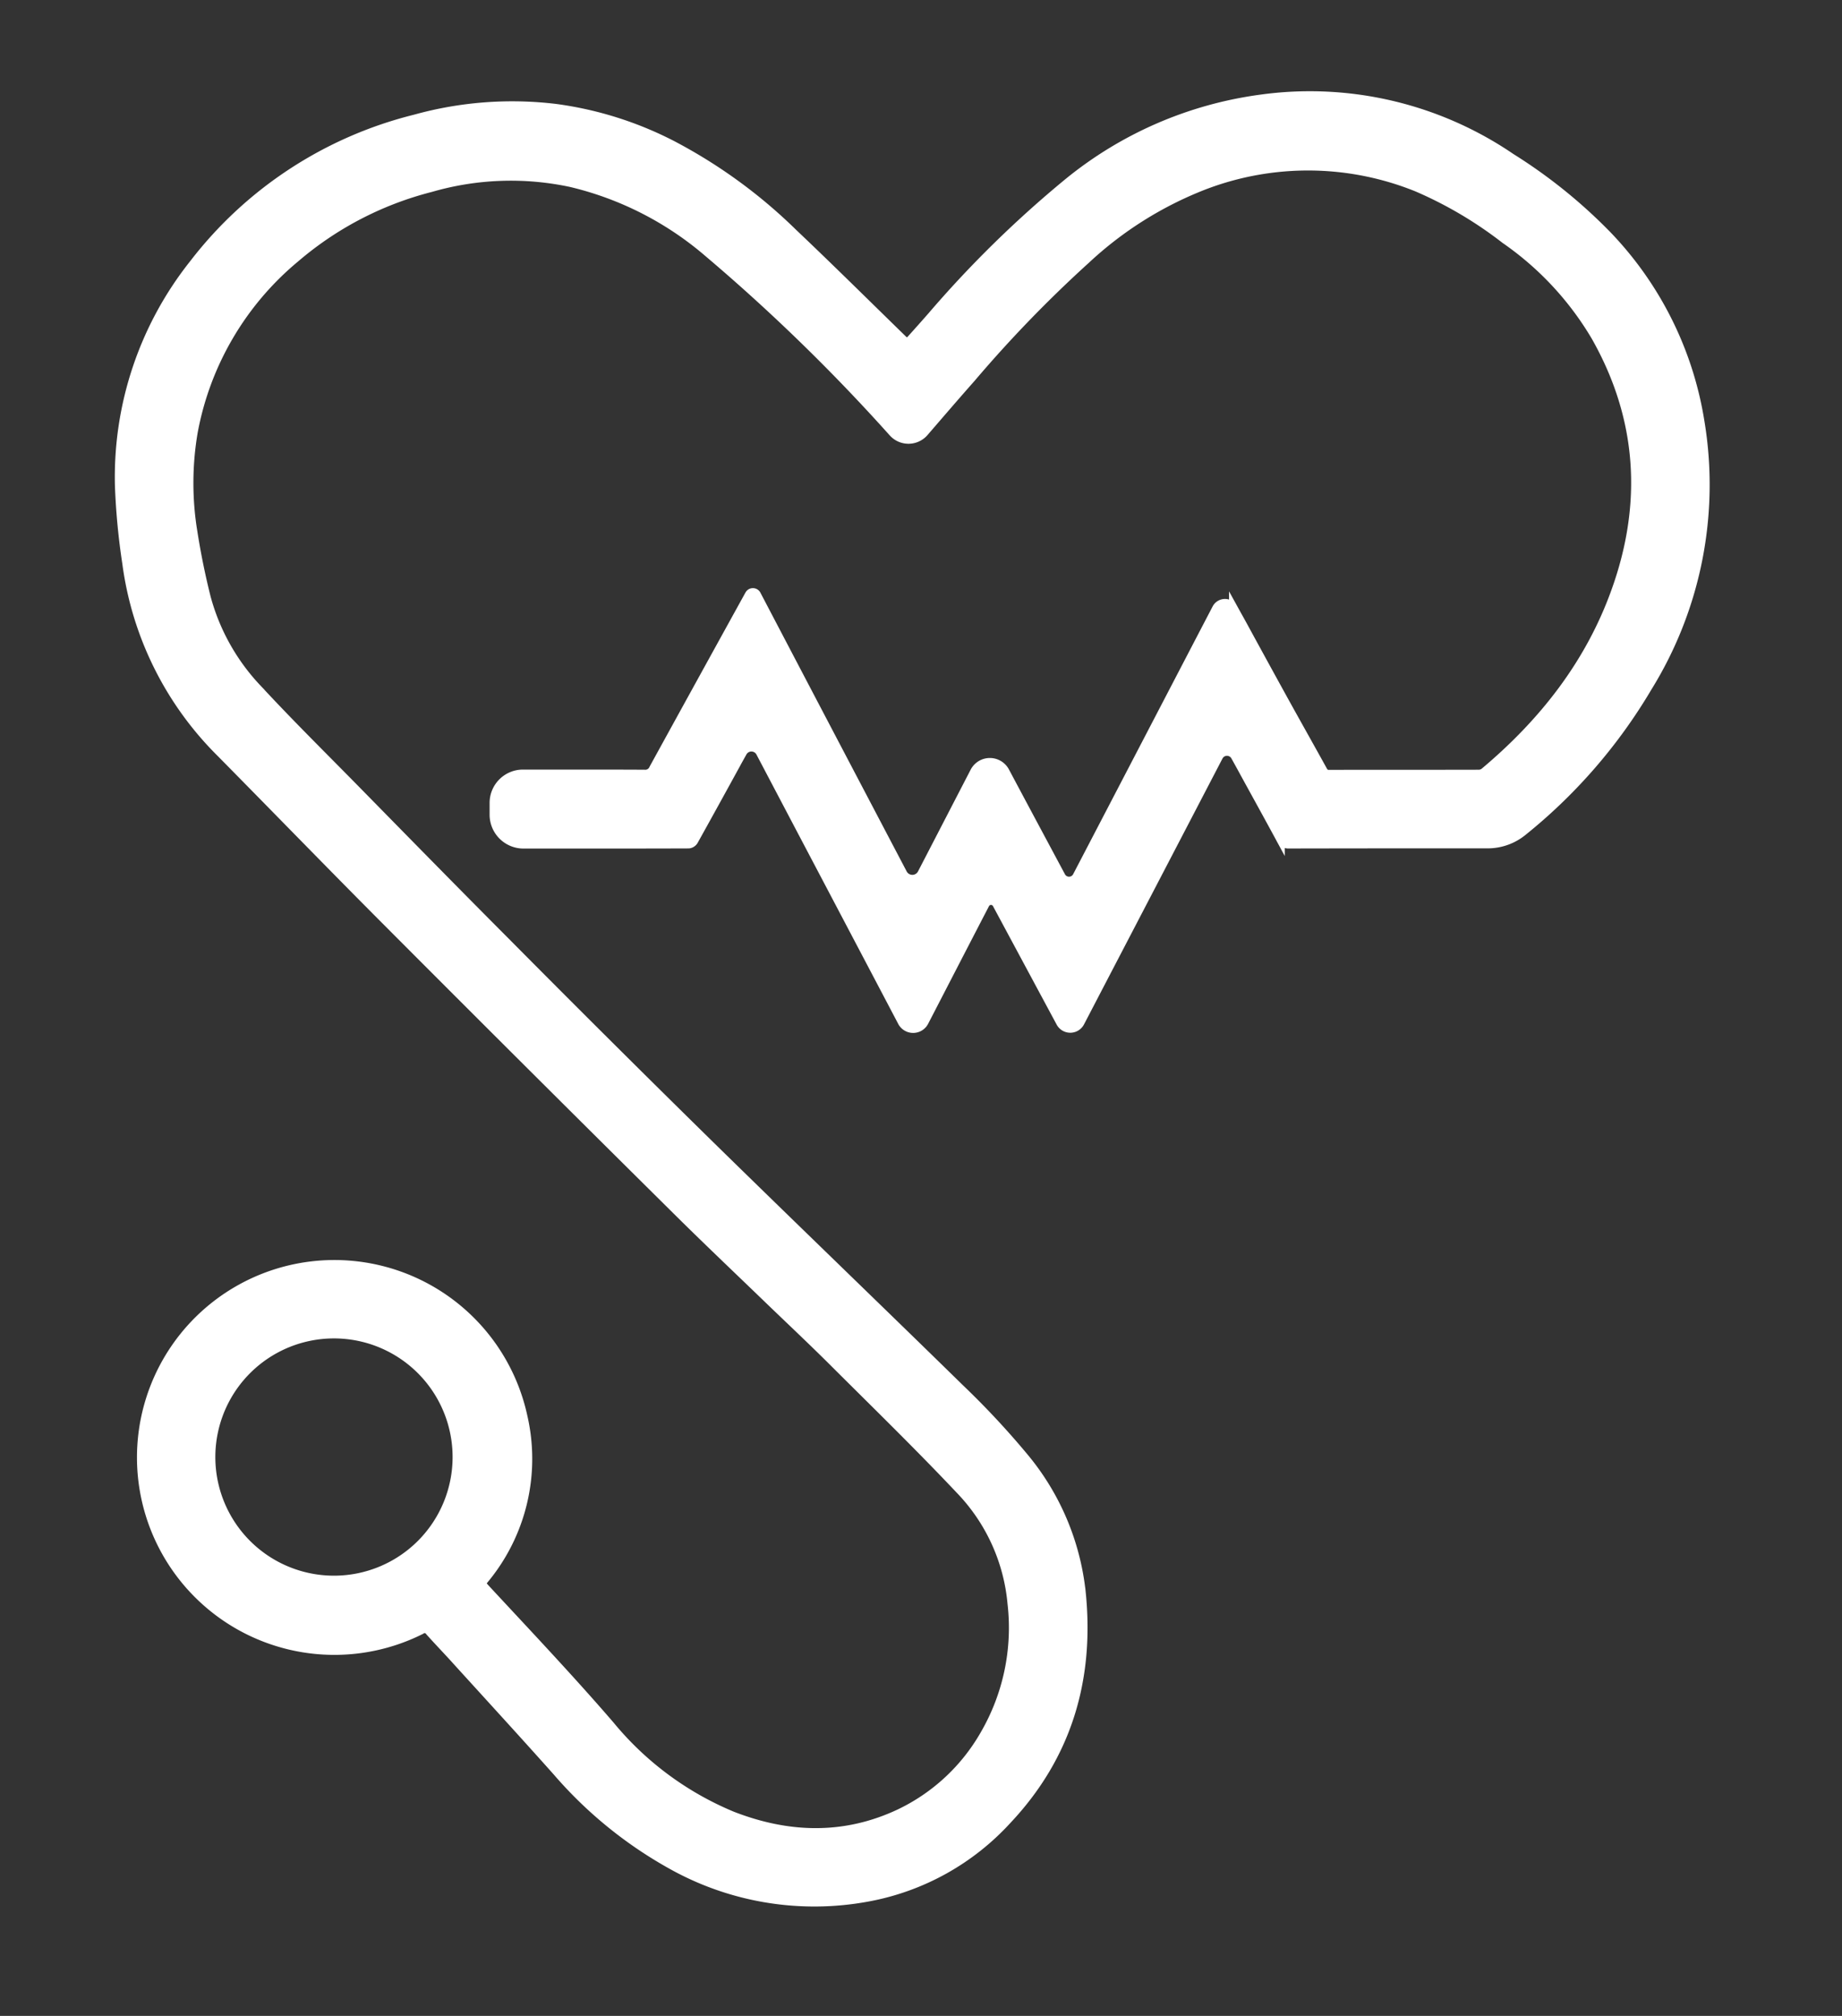 <svg xmlns="http://www.w3.org/2000/svg" xmlns:xlink="http://www.w3.org/1999/xlink" width="212" height="232" viewBox="0 0 212 232">
  <rect x="0" y="0" width="212" height="232" fill="#333333" stroke="none"/>
  <defs>
    <clipPath id="clip-path">
      <rect id="Rectangle_2" data-name="Rectangle 2" width="212" height="232" transform="translate(-4813 -1175)" fill="none"/>
    </clipPath>
  </defs>
  <g id="Mask_Group_1" data-name="Mask Group 1" transform="translate(4813 1175)" clip-path="url(#clip-path)">
    <g id="Group_4" data-name="Group 4" transform="translate(-70 -266.818)">
      <g id="Group_3" data-name="Group 3">
        <g id="Group_2" data-name="Group 2">
          <g id="logo2" transform="translate(-4888 -897.2)">
            <g id="Group_1" data-name="Group 1" transform="translate(0 301.481)">
              <path id="Path_1" data-name="Path 1" d="M0,1961.257V1916.1H9.126v17.78H27V1916.1h9.126v45.157H27v-19.746H9.126v19.746Z" transform="translate(0 -1916.084)" fill="#fff"/>
              <path id="Path_2" data-name="Path 2" d="M289.4,1961.257V1916.1h33.482v7.647H298.526v10.007H321.2v7.615H298.526v12.288h25.238v7.615H289.4Z" transform="translate(-243.865 -1916.084)" fill="#fff"/>
              <path id="Path_3" data-name="Path 3" d="M573.014,1961.257H563.1L559.153,1951H541.106l-3.729,10.259H527.7l17.591-45.157h9.645Zm-16.788-17.874L550,1926.626l-6.1,16.757Z" transform="translate(-444.671 -1916.084)" fill="#fff"/>
              <path id="Path_4" data-name="Path 4" d="M848,1963.2v-44.8h9.126v37.18H879.8v7.615Z" transform="translate(-714.574 -1918.022)" fill="#fff"/>
              <path id="Path_5" data-name="Path 5" d="M1054.406,1961.173v-37.526H1041V1916h35.89v7.647h-13.374v37.526Z" transform="translate(-877.207 -1916)" fill="#fff"/>
              <path id="Path_6" data-name="Path 6" d="M1306.8,1961.257V1916.1h9.126v17.78H1333.8V1916.1h9.126v45.157H1333.8v-19.746h-17.874v19.746Z" transform="translate(-1101.186 -1916.084)" fill="#fff"/>
              <path id="Path_7" data-name="Path 7" d="M1582.952,1961.173v-19.007L1566.4,1916h10.683l10.636,17.874L1598.136,1916h10.51l-16.6,26.213v18.944h-9.094Z" transform="translate(-1319.94 -1916)" fill="#fff"/>
              <path id="Path_8" data-name="Path 8" d="M1968.4,1961.173v-45.157h8.874l18.488,30.162V1916h8.465v45.157h-9.157l-18.2-29.454v29.454H1968.4Z" transform="translate(-1658.689 -1916)" fill="#fff"/>
              <path id="Path_9" data-name="Path 9" d="M2255.6,1961.257V1916.1h9.126v45.157Z" transform="translate(-1900.7 -1916.084)" fill="#fff"/>
              <path id="Path_10" data-name="Path 10" d="M2369.6,1961.257V1916.1h9.126v20.061l18.425-20.061h12.257l-17.009,17.591,17.937,27.566h-11.8l-12.414-21.194-7.4,7.552v13.641Z" transform="translate(-1996.764 -1916.084)" fill="#fff"/>
              <path id="Path_11" data-name="Path 11" d="M2674.514,1961.257H2664.6L2660.653,1951h-18.047l-3.729,10.259H2629.2l17.591-45.157h9.645Zm-16.788-17.874-6.215-16.757-6.1,16.757Z" transform="translate(-2215.518 -1916.084)" fill="#fff"/>
              <path id="Path_12" data-name="Path 12" d="M2948.2,1961.257V1916.1h9.126v17.78H2975.2V1916.1h9.126v45.157H2975.2v-19.746h-17.874v19.746Z" transform="translate(-2484.326 -1916.084)" fill="#fff"/>
            </g>
            <path id="Path_13" data-name="Path 13" d="M1190.689,37.588a40.006,40.006,0,0,0-10.731-21.54,59.492,59.492,0,0,0-11.045-8.89A41.077,41.077,0,0,0,1140.12.408a44.378,44.378,0,0,0-22.154,9.6,126.666,126.666,0,0,0-15.734,15.419c-.787.9-1.573,1.778-2.407,2.706a.567.567,0,0,1-.834.031h0c-4.232-4.122-8.418-8.276-12.7-12.336A59.015,59.015,0,0,0,1072.4,5.711a41.122,41.122,0,0,0-13.421-4.232,41.761,41.761,0,0,0-16.206,1.227A46.175,46.175,0,0,0,1017.283,19.4,39.438,39.438,0,0,0,1008.74,44.9a77.948,77.948,0,0,0,.85,8.953,37.714,37.714,0,0,0,10.825,21.808c6.4,6.482,12.745,13.028,19.18,19.479q16.4,16.45,32.9,32.79c3.635,3.619,7.364,7.143,11.045,10.7,2.517,2.423,5.066,4.815,7.537,7.285,4.83,4.815,9.724,9.582,14.4,14.538a21.643,21.643,0,0,1,5.995,13.122,24.445,24.445,0,0,1-3.131,15.026,22.326,22.326,0,0,1-9.755,9.094c-6.357,3.005-12.839,2.8-19.274.3a36.089,36.089,0,0,1-14.082-10.432c-4.642-5.381-9.519-10.526-14.349-15.734-.173-.189-.33-.393-.5-.582.142-.173.252-.3.346-.425a21.71,21.71,0,0,0,4.484-18.8,22.221,22.221,0,1,0-11.753,24.592.7.7,0,0,1,1.023.189c1.086,1.212,2.219,2.376,3.3,3.587,3.792,4.17,7.6,8.323,11.344,12.524a48.5,48.5,0,0,0,13.012,10.636,33.655,33.655,0,0,0,22.783,3.808,28.775,28.775,0,0,0,16.033-8.906c6.939-7.379,9.535-16.238,8.512-26.213a29.116,29.116,0,0,0-6.734-15.7,94.787,94.787,0,0,0-7.191-7.694c-9.629-9.425-19.353-18.771-28.982-28.211q-11.777-11.565-23.412-23.3c-5.837-5.853-11.628-11.769-17.418-17.669-3.682-3.745-7.411-7.427-10.982-11.281a24.506,24.506,0,0,1-5.995-10.652c-.614-2.455-1.117-4.925-1.51-7.427a34.889,34.889,0,0,1,.031-11.58,34.044,34.044,0,0,1,11.706-19.982,38.584,38.584,0,0,1,15.608-8.119,33.126,33.126,0,0,1,16.128-.582,37.494,37.494,0,0,1,15.781,8.04,215.024,215.024,0,0,1,21.288,20.706l.016.016a2.394,2.394,0,0,0,3.587-.047c1.809-2.093,3.587-4.17,5.4-6.215a146.007,146.007,0,0,1,13.2-13.642,42.445,42.445,0,0,1,13.594-8.544,33.476,33.476,0,0,1,24.514.22,46.445,46.445,0,0,1,10.149,5.995,35.623,35.623,0,0,1,10.4,11.171c5.35,9.425,5.932,19.337,2.281,29.407-3.005,8.323-8.339,15.089-15.1,20.753a1.1,1.1,0,0,1-.661.2c-5.727.016-11.439,0-17.166.016a.71.71,0,0,1-.708-.409c-1.495-2.706-3.005-5.381-4.5-8.087q-2.407-4.366-4.783-8.732c-.346-.629-.692-1.243-1.038-1.872a1.107,1.107,0,0,0-1.951.031c-5.365,10.29-10.683,20.517-16.049,30.807a1.033,1.033,0,0,1-1.825.016c-2.156-4.028-4.3-8.024-6.451-12.068a1.988,1.988,0,0,0-3.524.031c-2.03,3.918-4.028,7.788-6.058,11.706a1.235,1.235,0,0,1-2.187,0c-5.664-10.778-11.187-21.3-16.836-32.082a.475.475,0,0,0-.834-.016q-5.523,10.007-11.03,20.03a1.016,1.016,0,0,1-1.038.629c-2.659-.016-5.3-.016-7.961-.016h-6.026a3.337,3.337,0,0,0-3.336,3.336v1.353a3.4,3.4,0,0,0,3.4,3.4h6.53c4.17,0,8.323,0,12.493-.016a.776.776,0,0,0,.582-.378q2.455-4.413,4.878-8.843c.236-.441.488-.881.74-1.337a1.157,1.157,0,0,1,2.03.016c5.444,10.353,10.872,20.643,16.316,31a1.44,1.44,0,0,0,2.565-.016c2.344-4.531,4.657-9.016,7-13.531a.758.758,0,0,1,1.337-.016c2.455,4.563,4.878,9.079,7.332,13.642a1.28,1.28,0,0,0,2.266-.016c5.334-10.243,10.636-20.407,15.939-30.6a1.083,1.083,0,0,1,1.9-.031c.378.677.74,1.337,1.1,2,1.369,2.5,2.753,5,4.107,7.505a1,1,0,0,0,.991.614q11.447-.024,22.878-.016a6.388,6.388,0,0,0,4-1.416,61.277,61.277,0,0,0,14.4-16.615A44.287,44.287,0,0,0,1190.689,37.588ZM1033.568,170.856a14.153,14.153,0,1,1,14.035-14.114A14.155,14.155,0,0,1,1033.568,170.856Z" transform="translate(-850.013 0)" fill="#fff" stroke="#fff" stroke-miterlimit="10" stroke-width="1"/>
          </g>
        </g>
      </g>
    </g>
  </g>
</svg>
